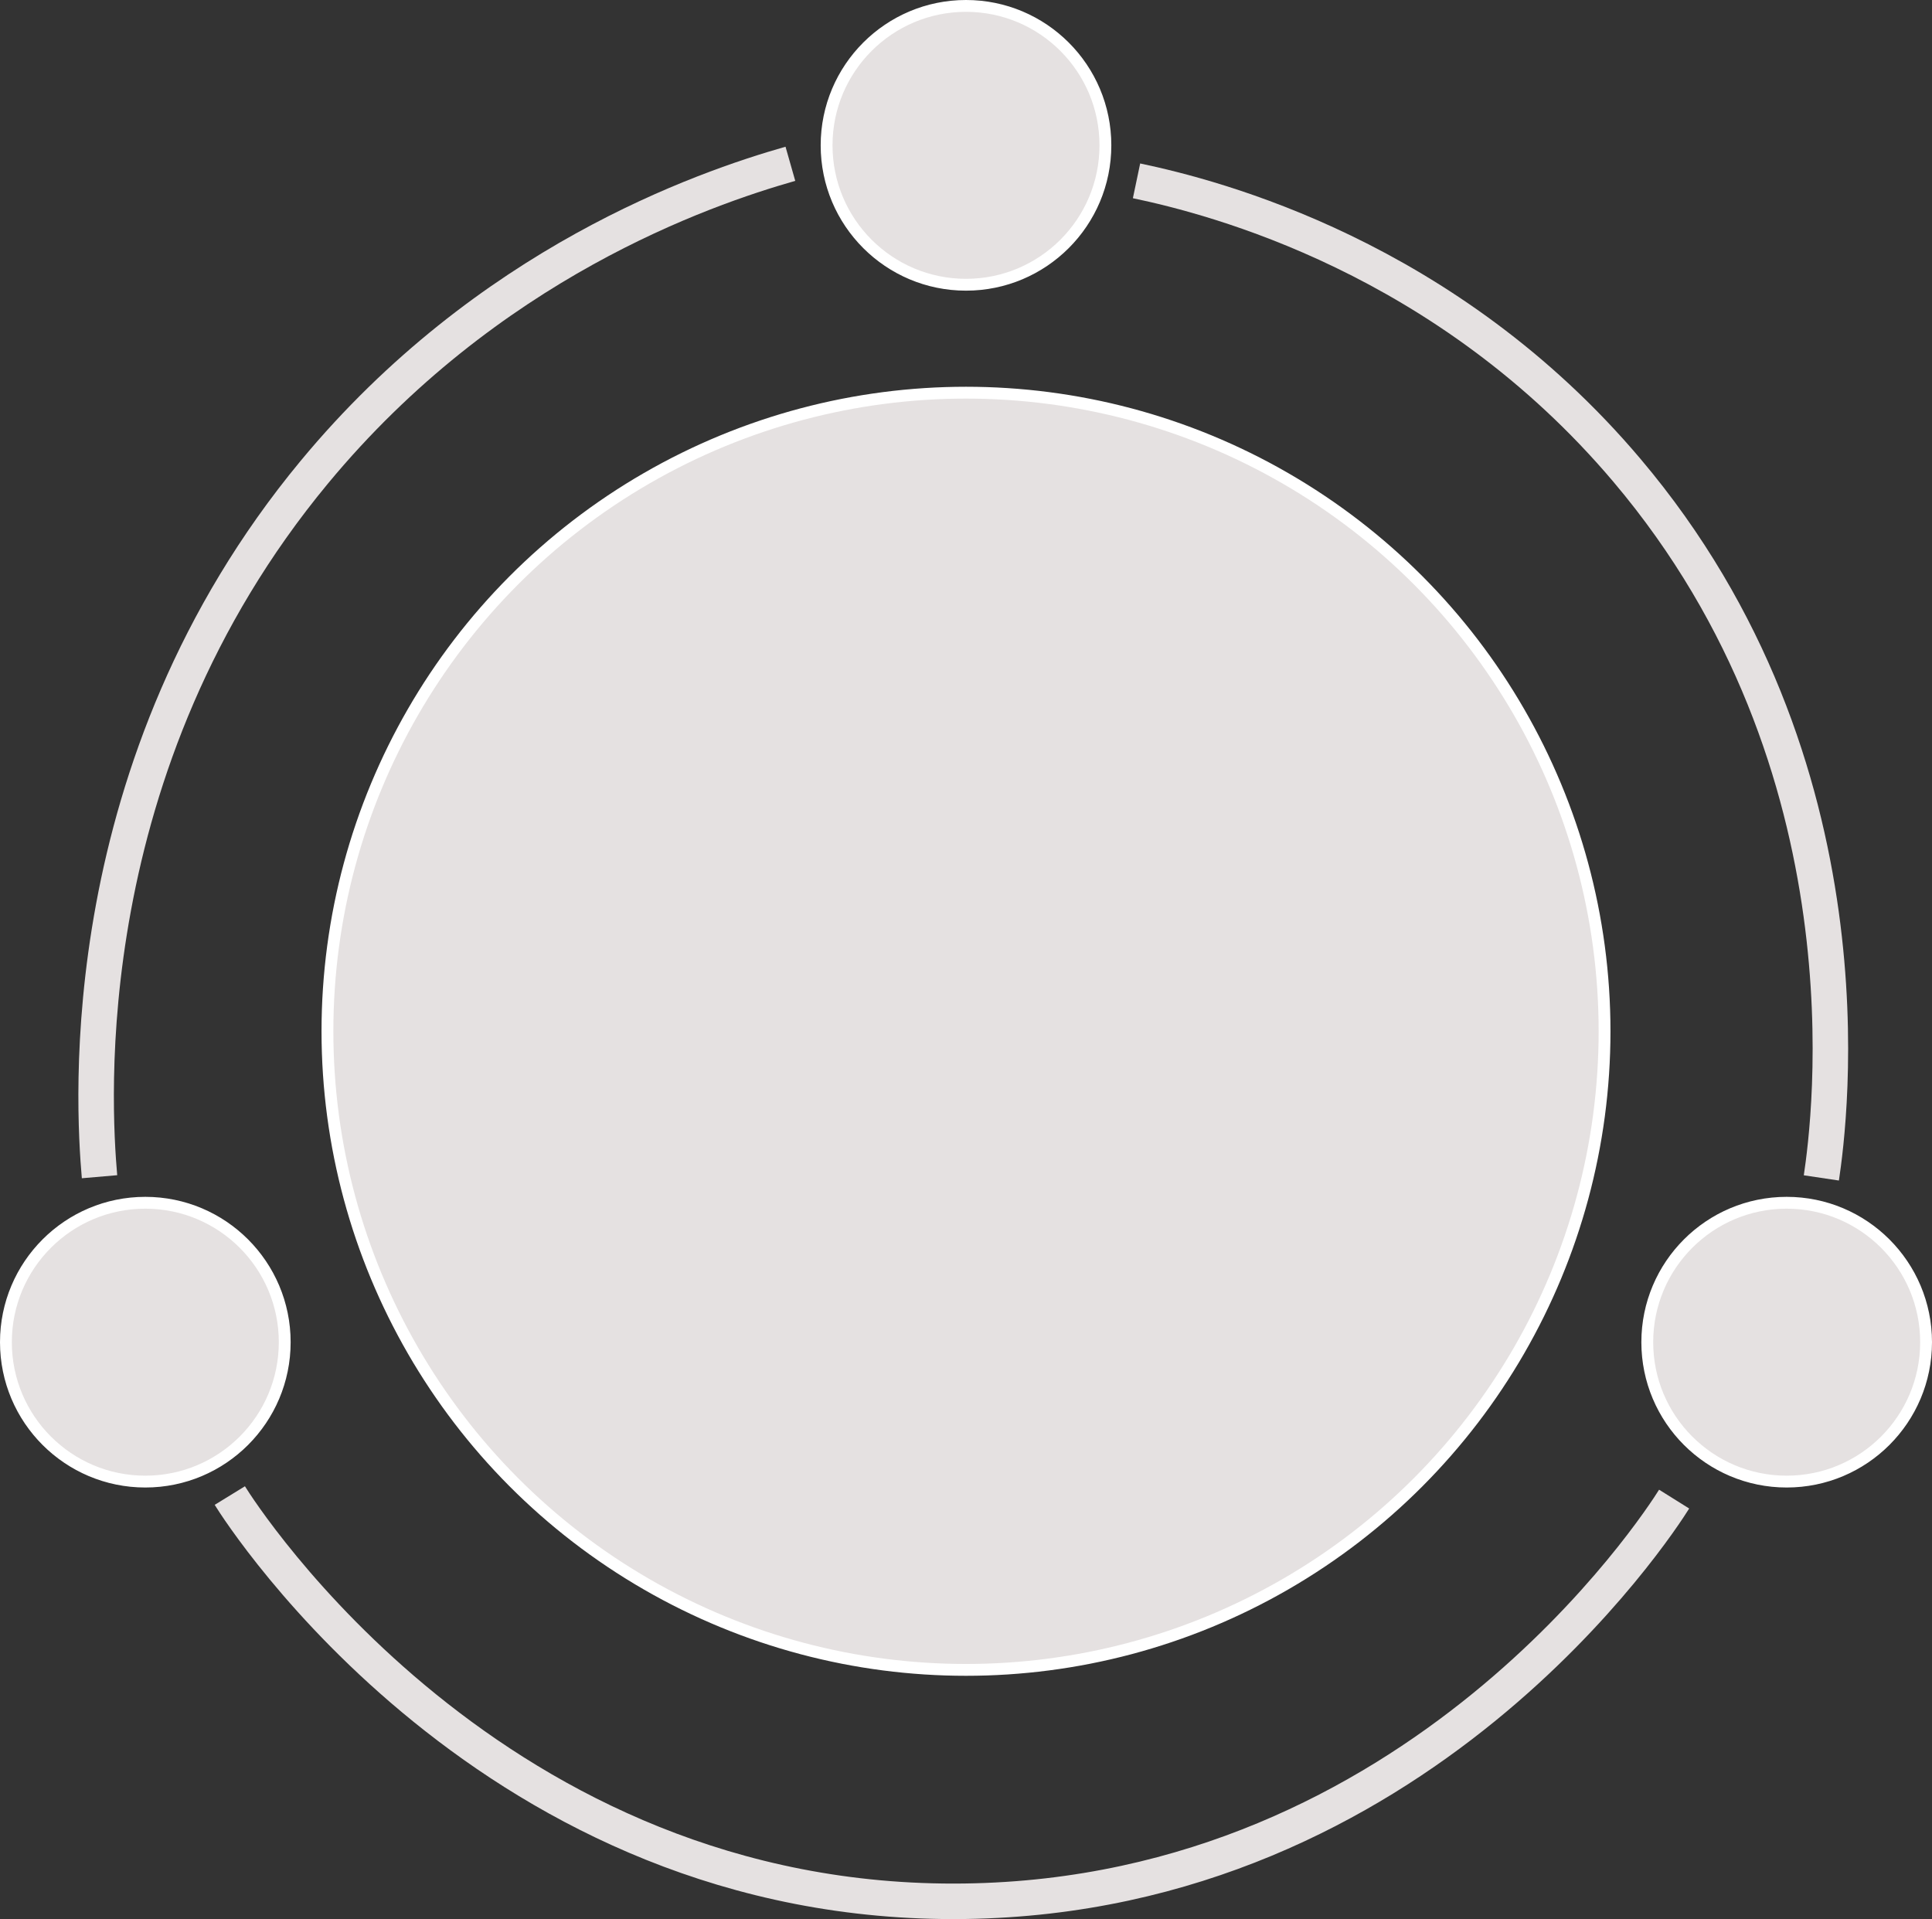 <?xml version="1.0" encoding="UTF-8"?>
<svg id="Lag_1" data-name="Lag 1" xmlns="http://www.w3.org/2000/svg" viewBox="0 0 163.26 162.16">
  <rect x="0" y="0" width="163.26" height="162.16" fill="#333333" stroke="none"/>
  <defs>
    <style>
      .cls-1 {
        fill: none;
        stroke: #e5e1e1;
        stroke-width: 3px;
      }

      .cls-1, .cls-2 {
        stroke-miterlimit: 10;
      }

      .cls-2 {
        fill: #e5e1e1;
        stroke: #fff;
      }
    </style>
  </defs>
  <circle class="cls-2" cx="81.63" cy="87.14" r="53.96"/>
  <g>
    <circle class="cls-2" cx="81.63" cy="12.28" r="11.78"/>
    <circle class="cls-2" cx="150.98" cy="113.41" r="11.78"/>
    <circle class="cls-2" cx="12.28" cy="113.41" r="11.78"/>
    <path class="cls-1" d="M66.79,13.84c-7.4,2.11-25.62,8.41-40.24,26.07C6.05,64.67,7.88,93.3,8.41,99.43"/>
    <path class="cls-1" d="M96.04,15.28c6.62,1.39,26.18,6.41,41.44,24.46,21.15,25,17.14,55.03,16.43,59.79"/>
    <path class="cls-1" d="M141.47,126.67c-1.35,2.16-21.58,33.45-59.94,33.98-39.85,.55-61.09-32.62-62.11-34.28"/>
  </g>
</svg>